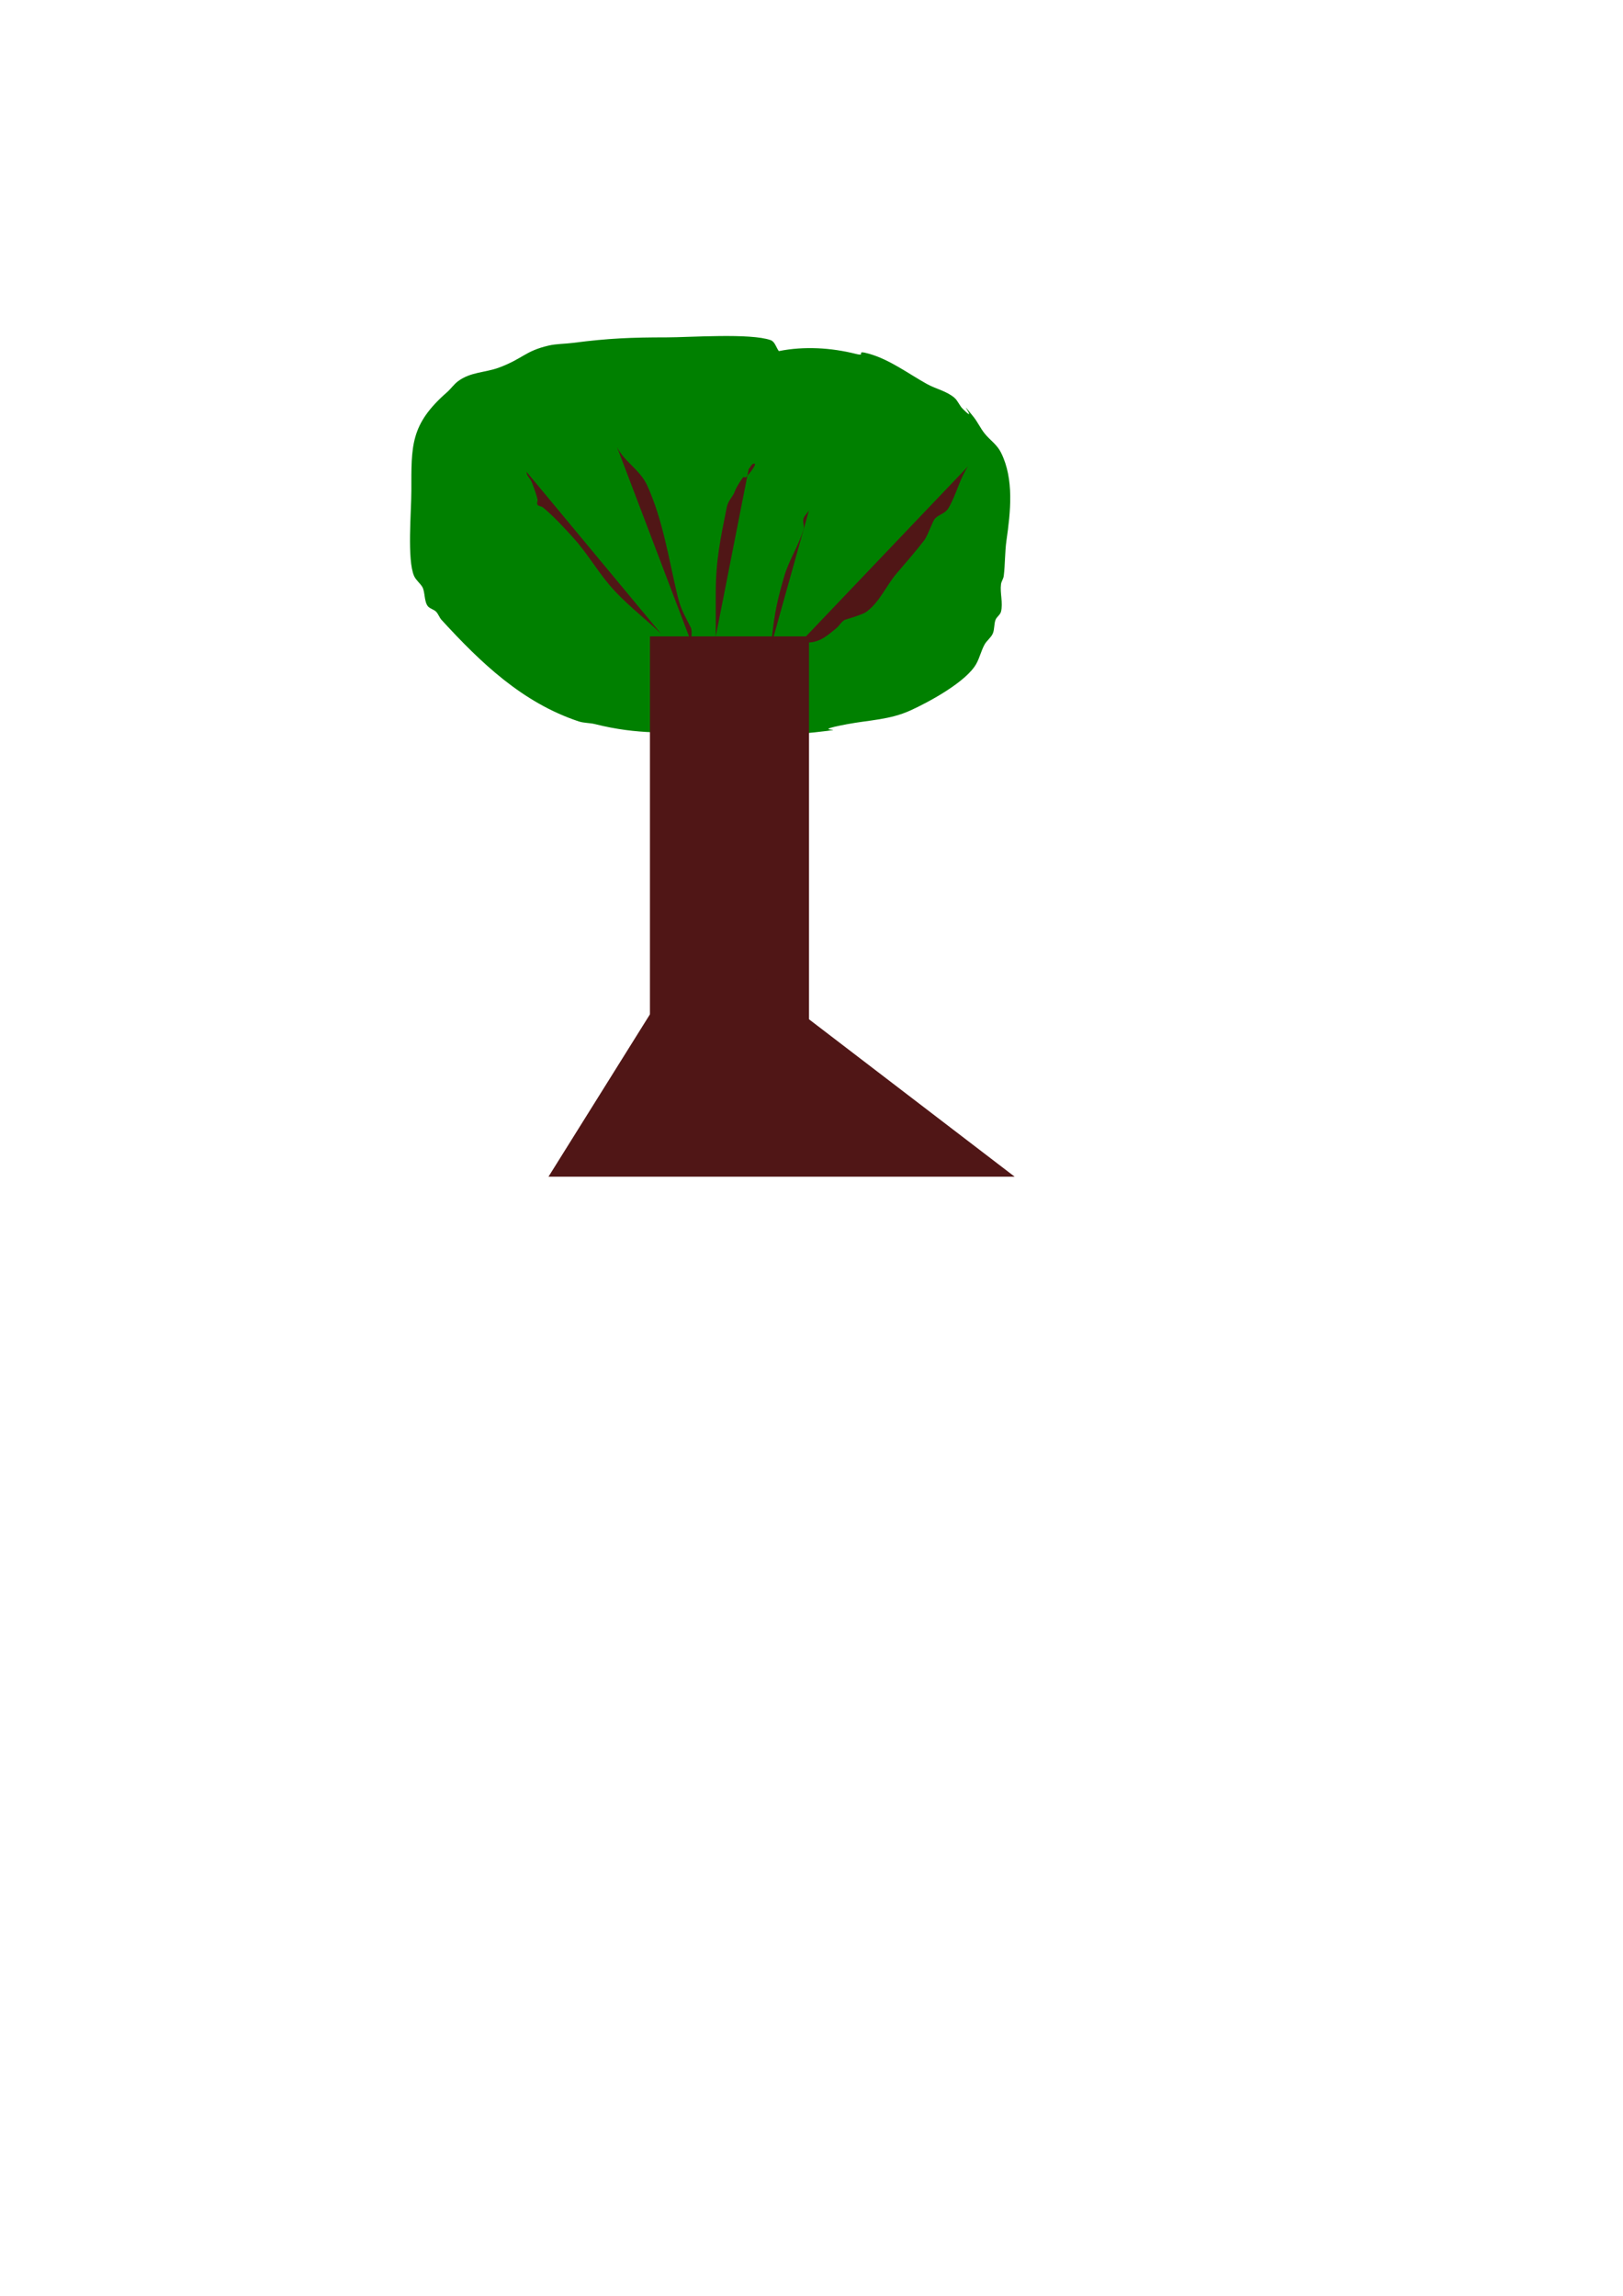 <?xml version="1.0" encoding="UTF-8" standalone="no"?>
<!-- Created with Inkscape (http://www.inkscape.org/) -->

<svg
   width="210mm"
   height="297mm"
   viewBox="0 0 210 297"
   version="1.1"
   id="svg5"
   inkscape:version="1.2.1 (9c6d41e410, 2022-07-14)"
   sodipodi:docname="drzewo.svg"
   xmlns:inkscape="http://www.inkscape.org/namespaces/inkscape"
   xmlns:sodipodi="http://sodipodi.sourceforge.net/DTD/sodipodi-0.dtd"
   xmlns="http://www.w3.org/2000/svg"
   xmlns:svg="http://www.w3.org/2000/svg">
  <sodipodi:namedview
     id="namedview7"
     pagecolor="#ffffff"
     bordercolor="#000000"
     borderopacity="0.25"
     inkscape:showpageshadow="2"
     inkscape:pageopacity="0.0"
     inkscape:pagecheckerboard="0"
     inkscape:deskcolor="#d1d1d1"
     inkscape:document-units="mm"
     showgrid="false"
     inkscape:zoom="0.74564394"
     inkscape:cx="396.97231"
     inkscape:cy="561.9304"
     inkscape:window-width="1920"
     inkscape:window-height="1017"
     inkscape:window-x="-8"
     inkscape:window-y="-8"
     inkscape:window-maximized="1"
     inkscape:current-layer="layer1" />
  <defs
     id="defs2">
    <filter
       inkscape:label="Leaves"
       inkscape:menu="Scatter"
       inkscape:menu-tooltip="Leaves on the ground in Fall, or living foliage"
       style="color-interpolation-filters:sRGB;"
       id="filter679"
       x="0"
       y="0"
       width="1"
       height="1">
      <feTurbulence
         baseFrequency="0.09"
         numOctaves="5"
         type="fractalNoise"
         result="result6"
         id="feTurbulence663" />
      <feColorMatrix
         values="1 0 0 0 0 0 1 0 0 0 0 0 1 0 0 0 0 0 4.9 -2.9 "
         result="result5"
         in="result6"
         id="feColorMatrix665" />
      <feComposite
         in2="result5"
         operator="in"
         in="SourceGraphic"
         id="feComposite667" />
      <feMorphology
         result="result3"
         radius="6"
         operator="dilate"
         id="feMorphology669" />
      <feTurbulence
         baseFrequency="0.2"
         numOctaves="1"
         type="fractalNoise"
         result="result91"
         id="feTurbulence671" />
      <feDisplacementMap
         result="result4"
         scale="15"
         yChannelSelector="G"
         xChannelSelector="R"
         in="result3"
         in2="result91"
         id="feDisplacementMap673" />
      <feComposite
         in2="result4"
         operator="arithmetic"
         result="result2"
         k1="0.5"
         k3="1"
         id="feComposite675" />
      <feConvolveMatrix
         order="3 3"
         kernelMatrix="1 0 0 0 2 0 0 0 -1 "
         targetX="0"
         targetY="0"
         divisor="1.5"
         edgeMode="duplicate"
         in="result2"
         id="feConvolveMatrix677" />
    </filter>
    <filter
       inkscape:label="Leaves"
       inkscape:menu="Scatter"
       inkscape:menu-tooltip="Leaves on the ground in Fall, or living foliage"
       style="color-interpolation-filters:sRGB;"
       id="filter751"
       x="0"
       y="0"
       width="1"
       height="1">
      <feTurbulence
         baseFrequency="0.09"
         numOctaves="5"
         type="fractalNoise"
         result="result6"
         id="feTurbulence735" />
      <feColorMatrix
         values="1 0 0 0 0 0 1 0 0 0 0 0 1 0 0 0 0 0 4.9 -2.9 "
         result="result5"
         in="result6"
         id="feColorMatrix737" />
      <feComposite
         in2="result5"
         operator="in"
         in="SourceGraphic"
         id="feComposite739" />
      <feMorphology
         result="result3"
         radius="6"
         operator="dilate"
         id="feMorphology741" />
      <feTurbulence
         baseFrequency="0.2"
         numOctaves="1"
         type="fractalNoise"
         result="result91"
         id="feTurbulence743" />
      <feDisplacementMap
         result="result4"
         scale="15"
         yChannelSelector="G"
         xChannelSelector="R"
         in="result3"
         in2="result91"
         id="feDisplacementMap745" />
      <feComposite
         in2="result4"
         operator="arithmetic"
         result="result2"
         k1="0.5"
         k3="1"
         id="feComposite747" />
      <feConvolveMatrix
         order="3 3"
         kernelMatrix="1 0 0 0 2 0 0 0 -1 "
         targetX="0"
         targetY="0"
         divisor="1.5"
         edgeMode="duplicate"
         in="result2"
         id="feConvolveMatrix749" />
    </filter>
  </defs>
  <g
     inkscape:label="Warstwa 1"
     inkscape:groupmode="layer"
     id="layer1">
    <path
       style="fill:#008000;stroke-width:0.265;filter:url(#filter679)"
       d="M 100.774,45.419 C 100.419,44.946 100.267,44.199 99.71,44 c -2.614,-0.933 -10.503,-0.355 -13.484,-0.355 -4.513,0 -7.522,0.117 -12.065,0.71 -1.062,0.139 -2.151,0.11 -3.194,0.355 -3.044,0.716 -3.286,1.676 -6.387,2.839 -1.781,0.668 -3.688,0.549 -5.323,1.774 -0.535,0.401 -0.916,0.979 -1.419,1.419 -4.771,4.174 -4.613,6.948 -4.613,12.774 0,2.624 -0.57,8.919 0.355,11 0.24,0.54 0.76,0.912 1.065,1.419 0.361,0.602 0.221,1.873 0.71,2.484 0.266,0.333 0.763,0.408 1.065,0.71 0.302,0.302 0.422,0.75 0.71,1.065 5.099,5.562 10.453,10.699 17.742,13.129 0.683,0.228 1.431,0.18 2.129,0.355 5.604,1.401 9.356,1.065 15.613,1.065 3.986,0 8.699,0.453 12.774,0 5.944,-0.66 -1.753,0.063 4.258,-1.065 2.838,-0.532 5.471,-0.551 8.161,-1.774 2.429,-1.104 7.224,-3.706 8.516,-6.032 0.437,-0.787 0.633,-1.693 1.065,-2.484 0.283,-0.519 0.824,-0.879 1.065,-1.419 0.245,-0.551 0.143,-1.209 0.355,-1.774 0.15,-0.399 0.606,-0.651 0.71,-1.065 0.287,-1.147 -0.147,-2.375 0,-3.548 0.046,-0.371 0.308,-0.693 0.355,-1.065 0.189,-1.514 0.138,-3.098 0.355,-4.613 0.523,-3.658 1.007,-7.921 -0.71,-11.355 -0.534,-1.068 -1.413,-1.589 -2.129,-2.484 -0.533,-0.666 -0.887,-1.463 -1.419,-2.129 -2.552,-3.19 0.898,1.253 -1.419,-1.065 -0.418,-0.418 -0.615,-1.034 -1.065,-1.419 -1.004,-0.861 -2.392,-1.132 -3.548,-1.774 -2.376,-1.32 -4.792,-3.143 -7.452,-3.903 -2.07,-0.591 -0.197,0.394 -1.774,0 -3.164,-0.791 -6.65,-1.012 -9.935,-0.355 z"
       id="path284" />
    <rect
       style="fill:#501616;stroke-width:0.265"
       id="rect496"
       width="20.581"
       height="58.548"
       x="84.097"
       y="82.323" />
    <path
       style="fill:#501616;stroke-width:0.265"
       d="M 70.968,152.226 H 131.29 L 90.484,121 Z"
       id="path552" />
    <path
       style="fill:#501616;stroke-width:0.265"
       d="m 103.613,83.032 c 2.047,0.388 3.151,-0.556 4.613,-1.774 0.386,-0.321 0.626,-0.821 1.065,-1.065 0.086,-0.048 2.271,-0.639 2.839,-1.065 1.733,-1.3 2.537,-3.374 3.903,-4.968 1.233,-1.438 2.341,-2.706 3.548,-4.258 0.466,-0.599 1.074,-2.494 1.419,-2.839 0.591,-0.591 1.295,-0.581 1.774,-1.419 0.992,-1.735 1.385,-3.675 2.484,-5.323"
       id="path617" />
    <path
       style="fill:#501616;stroke-width:0.265"
       d="m 85.516,81.968 c -2.209,-2.107 -4.772,-4.023 -6.742,-6.387 -1.602,-1.922 -2.925,-4.176 -4.613,-6.032 -1.238,-1.361 -2.49,-2.725 -3.903,-3.903 -0.203,-0.169 -0.563,-0.135 -0.71,-0.355 -0.131,-0.197 0.057,-0.48 0,-0.71 -0.181,-0.726 -0.447,-1.429 -0.71,-2.129 -0.216,-0.575 -0.71,-0.847 -0.71,-1.419"
       id="path619" />
    <path
       style="fill:#501616;stroke-width:0.265"
       d="m 92.613,82.323 c 0,1.892 0,-3.785 0,-5.677 0,-4.165 0.615,-6.979 1.419,-11 0.198,-0.989 0.798,-1.329 1.065,-2.129 0.14,-0.42 0.862,-1.572 1.065,-1.774 0.084,-0.084 0.256,0.066 0.355,0 0.109,-0.073 1.576,-1.774 1.065,-1.774 -0.335,0 -0.473,0.473 -0.71,0.71"
       id="path621" />
    <path
       style="fill:#501616;stroke-width:0.265"
       d="m 99.71,83.742 c 0.452,-3.619 0.544,-5.072 1.774,-9.226 0.618,-2.085 1.859,-3.949 2.484,-6.032 0.136,-0.453 -0.15,-0.971 0,-1.419 0.135,-0.405 0.519,-0.683 0.71,-1.065"
       id="path623" />
    <path
       style="fill:#501616;stroke-width:0.265"
       d="m 89.419,83.032 c 0,-0.591 0.156,-1.204 0,-1.774 C 88.576,79.571 88.082,78.834 87.645,77 86.514,72.247 85.786,67.304 83.742,62.806 82.805,60.746 80.812,59.786 79.839,57.839"
       id="path625" />
  </g>
</svg>
